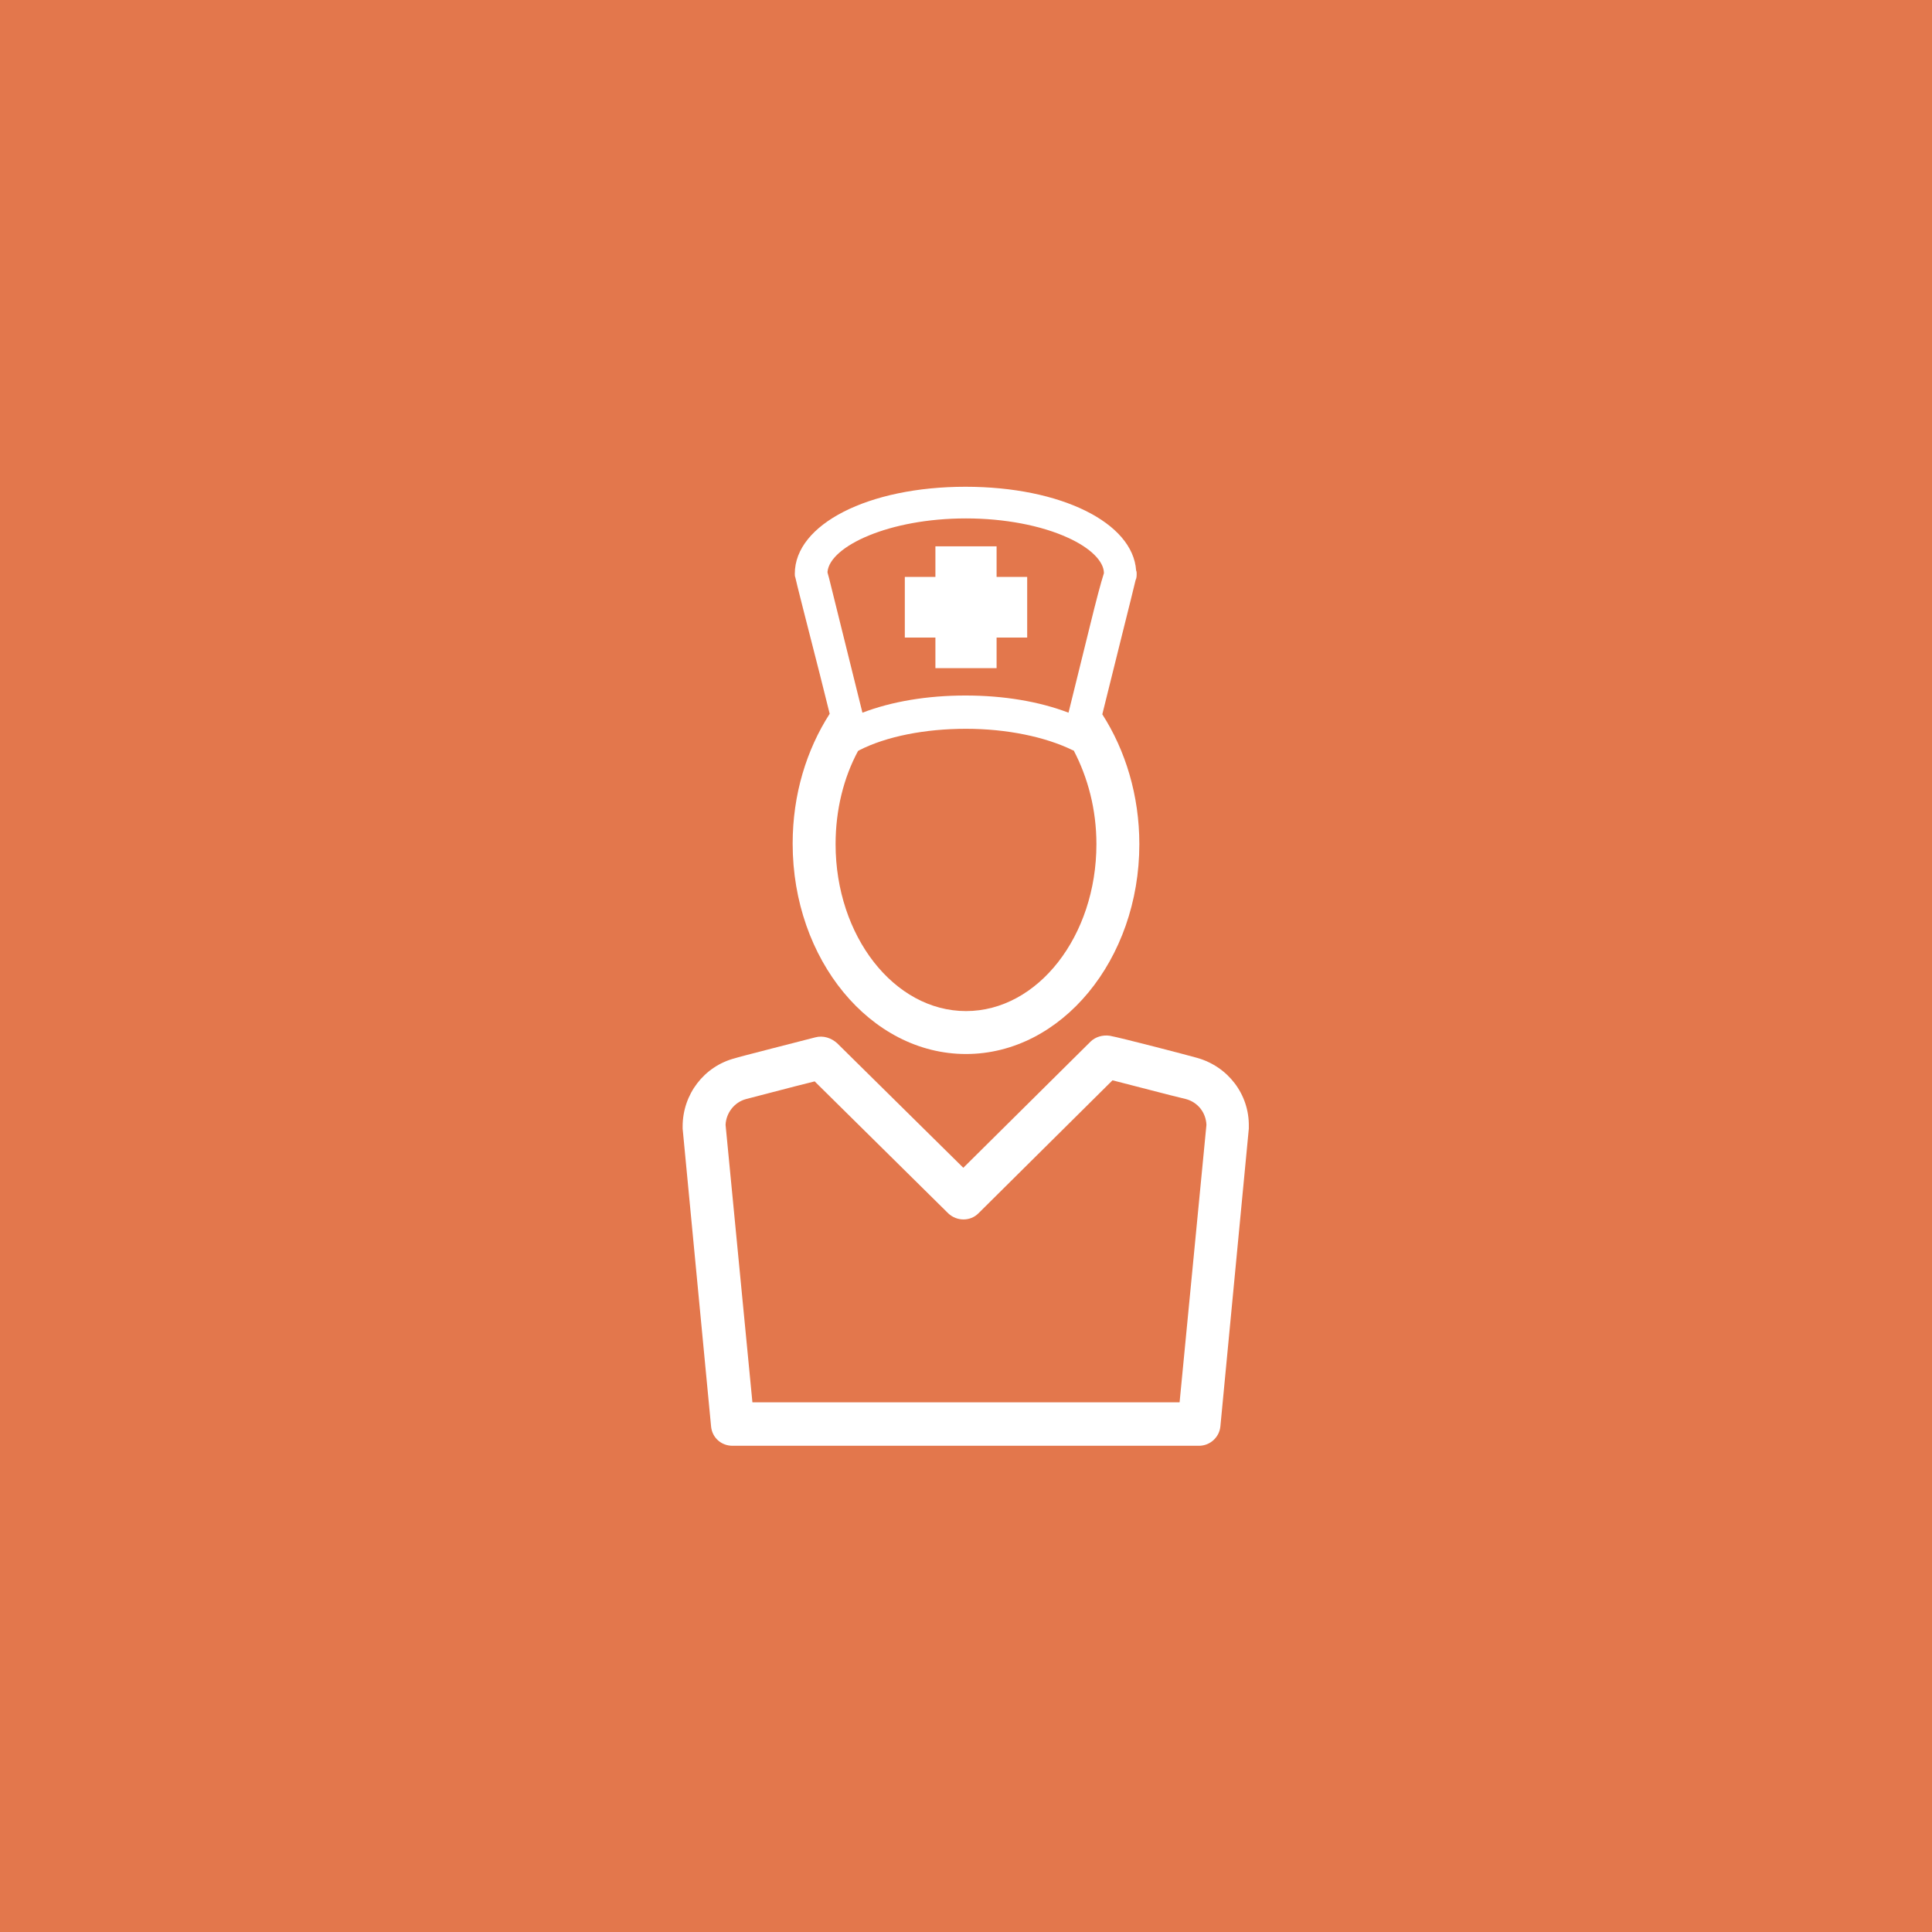 <?xml version="1.0" encoding="utf-8"?>
<!-- Generator: Adobe Illustrator 19.0.1, SVG Export Plug-In . SVG Version: 6.00 Build 0)  -->
<!DOCTYPE svg PUBLIC "-//W3C//DTD SVG 1.1//EN" "http://www.w3.org/Graphics/SVG/1.1/DTD/svg11.dtd">
<svg version="1.1" id="Ebene_1" xmlns="http://www.w3.org/2000/svg" xmlns:xlink="http://www.w3.org/1999/xlink" x="0px" y="0px"
	 viewBox="0 0 360 360" enable-background="new 0 0 360 360" xml:space="preserve">
<rect fill="#E3774C" width="360" height="360"/>
<g>
	<path fill="#FFFFFF" d="M223,197.1c-1.4-0.4-14-3.7-16.2-4.1c-1.3-0.2-2.7,0.2-3.6,1.1l-23.7,23.5L156,194.4
		c-1.1-1-2.6-1.5-4.1-1.1c-2.3,0.6-14.5,3.7-15,3.9c-5.7,1.5-9.7,6.7-9.7,12.7c0,0.1,0,0.3,0,0.4l5.3,55.5c0.2,2.1,1.9,3.6,4,3.6
		h86.9c2.1,0,3.8-1.6,4-3.6l5.3-55.5c0-0.1,0-0.3,0-0.4C232.8,203.9,228.8,198.7,223,197.1z M219.8,261.3h-79.6l-5-51.7
		c0.1-2.2,1.6-4.2,3.8-4.8c0.1,0,8.7-2.3,12.8-3.3l24.9,24.6c1.6,1.5,4.1,1.5,5.6,0l25-24.8c3.6,0.9,10.7,2.8,13.7,3.5
		c2.2,0.6,3.7,2.5,3.8,4.8L219.8,261.3z"/>
	<path fill="#FFFFFF" d="M180,196.4c17.8,0,32.3-17.6,32.3-39.1c0-9.1-2.6-17.5-6.9-24.2l3.7-14.9c1.2-4.8,2.2-8.8,2.5-10.1
		c0.2-0.4,0.2-0.8,0.2-1.2c0-0.2,0-0.4-0.1-0.6c-0.6-8.9-14-15.6-31.8-15.6c-18.1,0-31.8,7-31.8,16.2c0,0.2,0,0.5,0.1,0.7
		c0,0.2,2.4,9.6,4.6,18.2l1.8,7.2c-4.3,6.7-6.9,15-6.9,24.2C147.7,178.8,162.2,196.4,180,196.4z M180,188.4
		c-13.4,0-24.3-14-24.3-31.1c0-6.4,1.5-12.4,4.2-17.4c0.1,0,0.1,0,0.2-0.1c5.1-2.6,12.3-4,19.9-4c7.6,0,14.8,1.5,19.9,4
		c0.1,0,0.1,0,0.2,0.1c2.6,5,4.2,10.9,4.2,17.4C204.3,174.4,193.4,188.4,180,188.4z M154.5,107.8c-0.1-0.4-0.2-0.7-0.3-1.1
		c0-0.1,0-0.1,0-0.2c0.5-4.7,11.4-9.9,25.8-9.9c7.1,0,14,1.3,19,3.6c4.2,1.9,6.7,4.4,6.7,6.6h0c0,0,0,0,0,0
		c-0.6,1.9-1.4,4.9-2.6,9.8l-4,16.2c-5.5-2.1-12.1-3.2-19.2-3.2c-7.1,0-13.7,1.1-19.2,3.2L154.5,107.8z"/>
	<polygon fill="#FFFFFF" points="174.3,124.5 185.7,124.5 185.7,118.8 191.4,118.8 191.4,107.5 185.7,107.5 185.7,101.8 
		174.3,101.8 174.3,107.5 168.6,107.5 168.6,118.8 174.3,118.8 	"/>
</g>
</svg>
